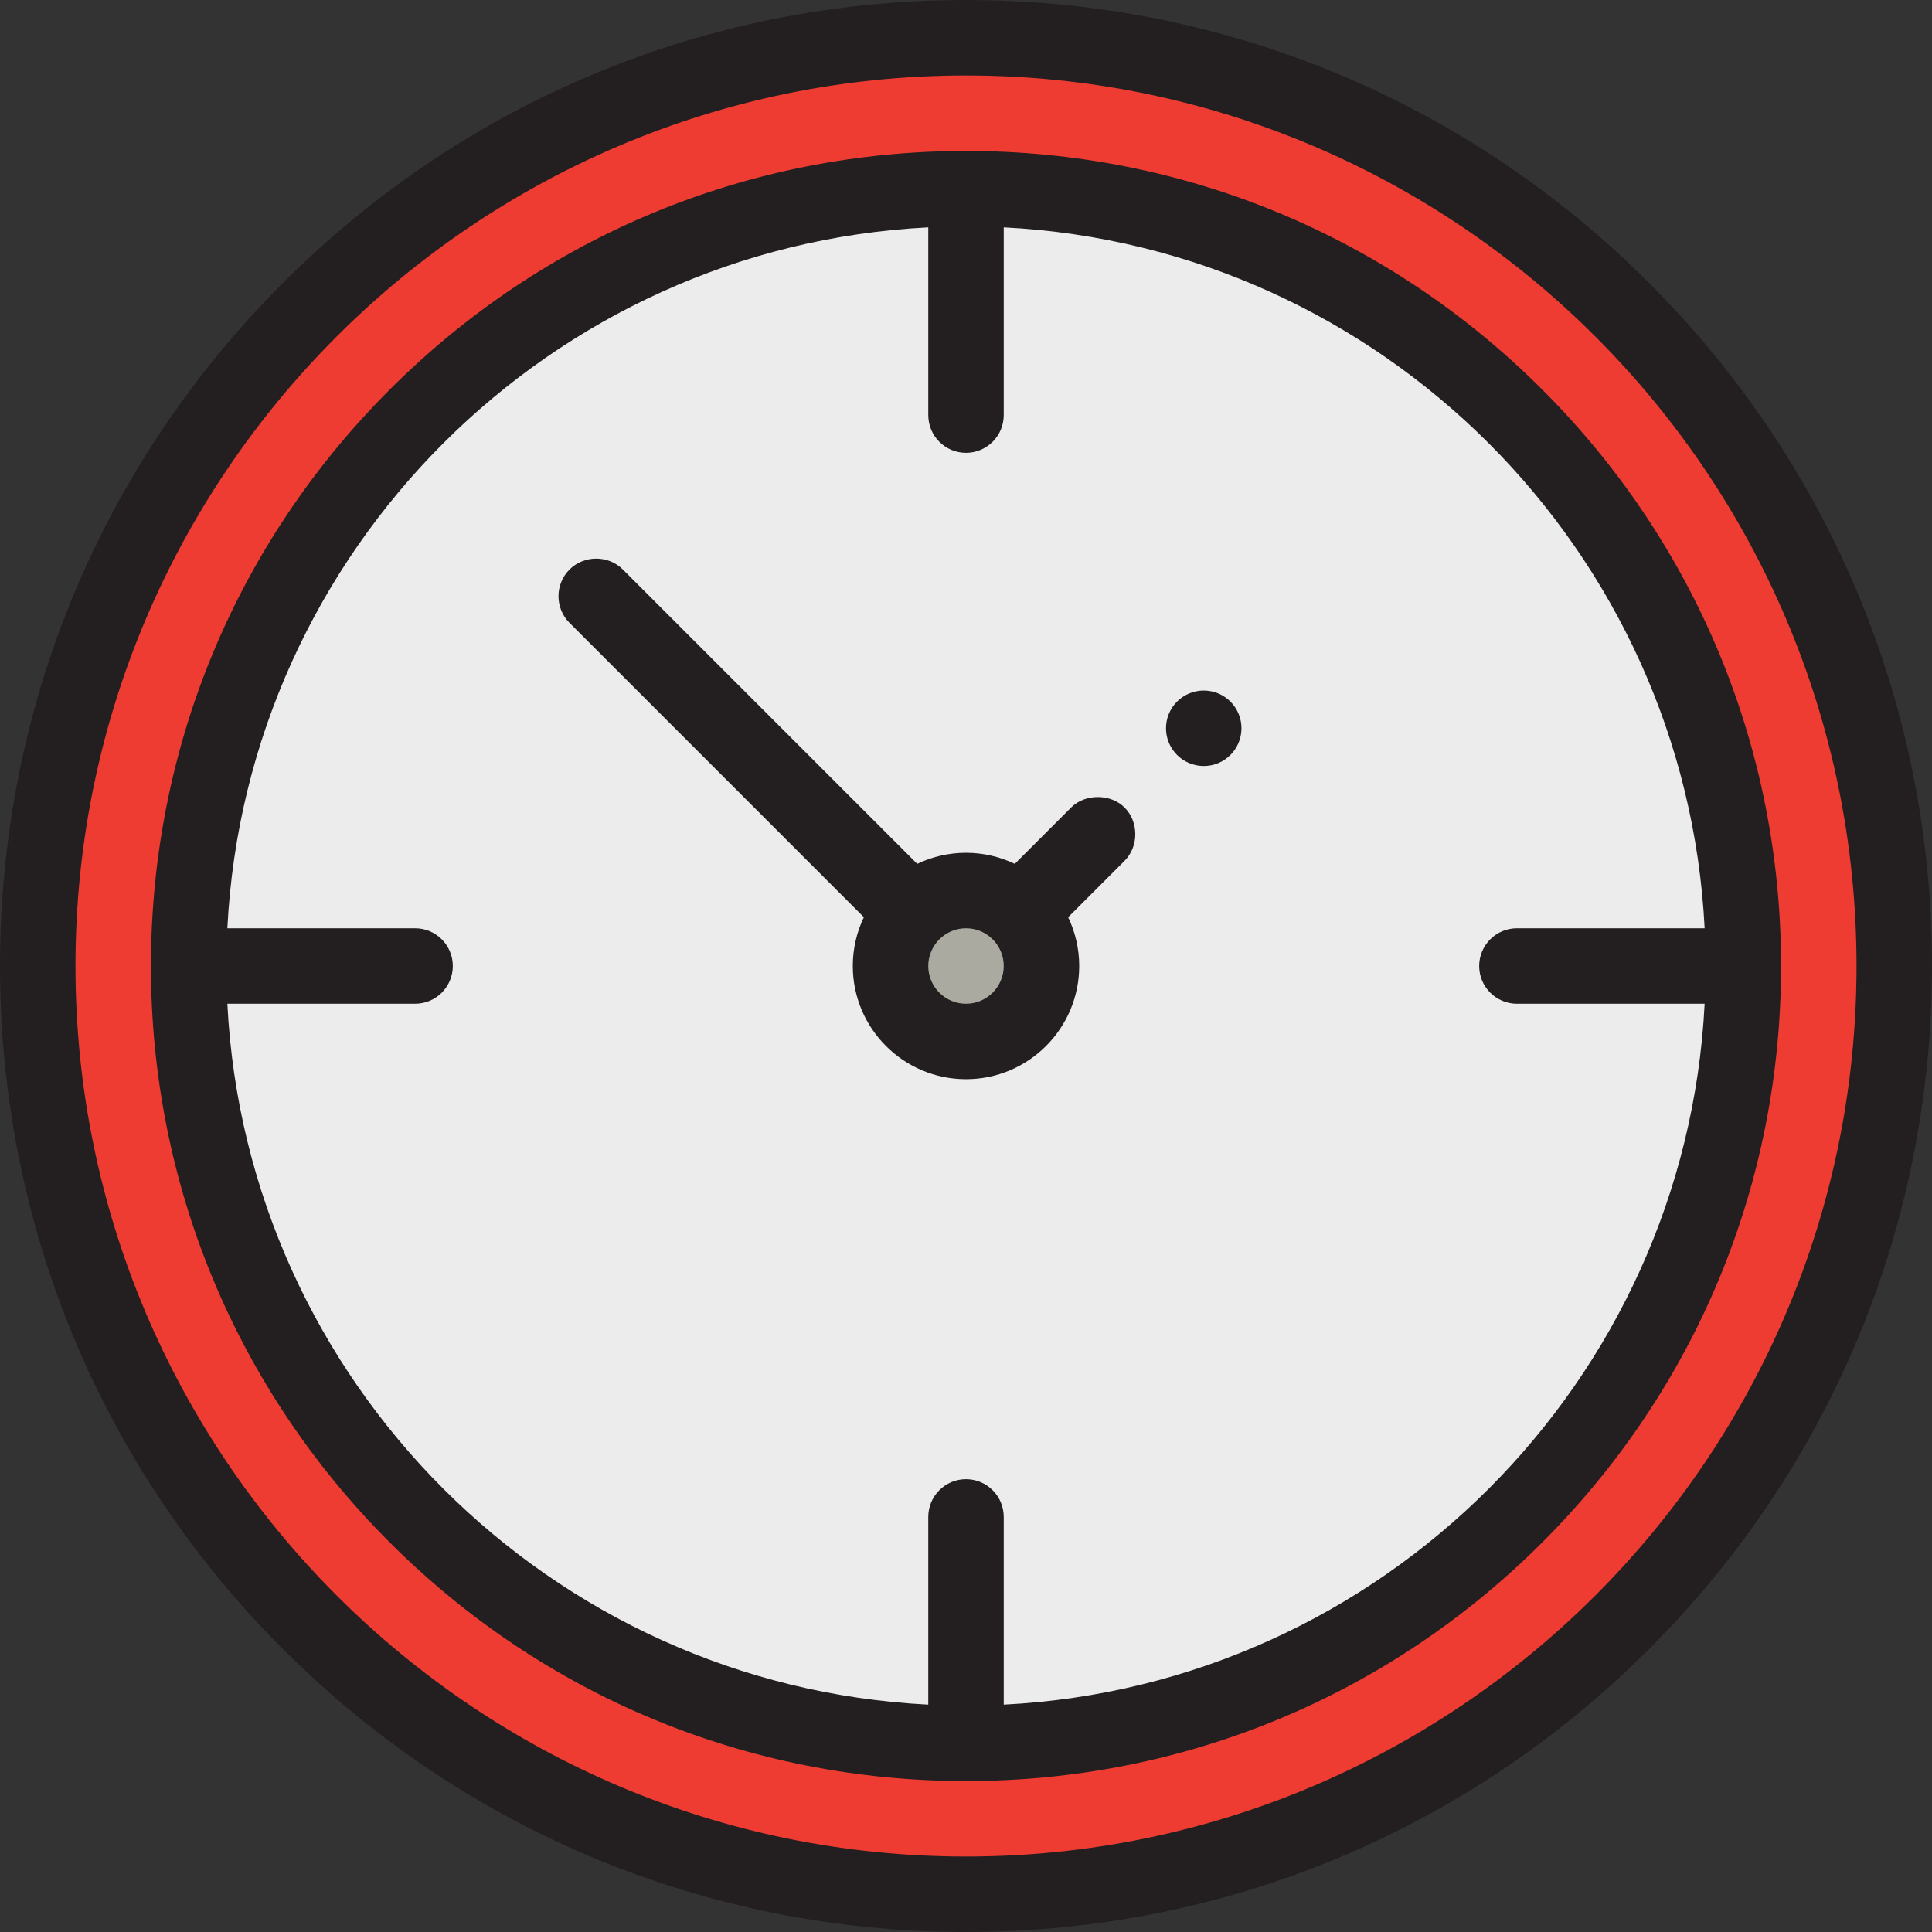 <?xml version="1.0" encoding="iso-8859-1"?>
<!-- Generator: Adobe Illustrator 19.0.0, SVG Export Plug-In . SVG Version: 6.00 Build 0)  -->
<svg version="1.1" id="Capa_1" xmlns="http://www.w3.org/2000/svg" xmlns:xlink="http://www.w3.org/1999/xlink" x="0px" y="0px"
	 viewBox="0 0 512 512" style="enable-background:new 0 0 512 512;" xml:space="preserve">
<rect x="0" y="0" width="512" height="512" fill="#333333" stroke="none"/>
<path style="fill:#EE3C32;" d="M256,10C120.138,10,10,120.138,10,256s110.138,246,246,246s246-110.138,246-246S391.862,10,256,10z"
	/>
<path style="fill:#ECECEC;" d="M256,50C142.229,50,50,142.229,50,256s92.229,206,206,206s206-92.229,206-206S369.771,50,256,50z"/>
<circle style="fill:#AAAAA0;" cx="256" cy="256" r="20"/>
<g>
	<path style="fill:#231F20;" d="M437.019,74.981C388.667,26.628,324.38,0,256,0S123.333,26.628,74.981,74.981
		C26.628,123.333,0,187.62,0,256s26.628,132.667,74.981,181.019C123.333,485.372,187.62,512,256,512s132.667-26.628,181.019-74.981
		C485.372,388.667,512,324.38,512,256S485.372,123.333,437.019,74.981z M256,492C125.869,492,20,386.131,20,256S125.869,20,256,20
		s236,105.869,236,236S386.131,492,256,492z"/>
	<path style="fill:#231F20;" d="M408.735,103.265C367.938,62.468,313.696,40,256,40s-111.938,22.468-152.735,63.265
		S40,198.304,40,256s22.468,111.938,63.265,152.735S198.304,472,256,472s111.938-22.468,152.735-63.265S472,313.696,472,256
		S449.532,144.062,408.735,103.265z M266,451.747V402c0-5.523-4.477-10-10-10s-10,4.477-10,10v49.747
		C145.866,446.69,65.31,366.134,60.253,266H110c5.523,0,10-4.477,10-10s-4.477-10-10-10H60.253
		C65.31,145.866,145.866,65.31,246,60.253V110c0,5.523,4.477,10,10,10c5.523,0,10-4.477,10-10V60.253
		C366.134,65.31,446.69,145.866,451.747,246H402c-5.523,0-10,4.477-10,10c0,5.523,4.477,10,10,10h49.747
		C446.69,366.134,366.134,446.69,266,451.747z"/>
	<path style="fill:#231F20;" d="M290.939,211.225c-2.617-0.002-5.233,0.919-7.069,2.765l-14.942,14.943
		C265.01,227.054,260.626,226,256,226s-9.011,1.054-12.927,2.932c0,0-77.918-77.918-78.003-78.003
		c-3.859-3.859-10.289-3.851-14.14,0c-3.9,3.9-3.9,10.24,0,14.14l78.003,78.003C227.054,246.989,226,251.374,226,256
		c0,16.542,13.458,30,30,30s30-13.458,30-30c0-4.625-1.054-9.008-2.931-12.924c0,0,14.899-14.895,14.94-14.936
		c3.818-3.817,3.796-10.353,0.001-14.149C296.17,212.149,293.553,211.227,290.939,211.225z M256,266c-5.514,0-10-4.486-10-10
		s4.486-10,10-10s10,4.486,10,10S261.514,266,256,266z"/>
	<circle style="fill:#231F20;" cx="319" cy="193" r="10"/>
</g>
<g>
</g>
<g>
</g>
<g>
</g>
<g>
</g>
<g>
</g>
<g>
</g>
<g>
</g>
<g>
</g>
<g>
</g>
<g>
</g>
<g>
</g>
<g>
</g>
<g>
</g>
<g>
</g>
<g>
</g>
</svg>
